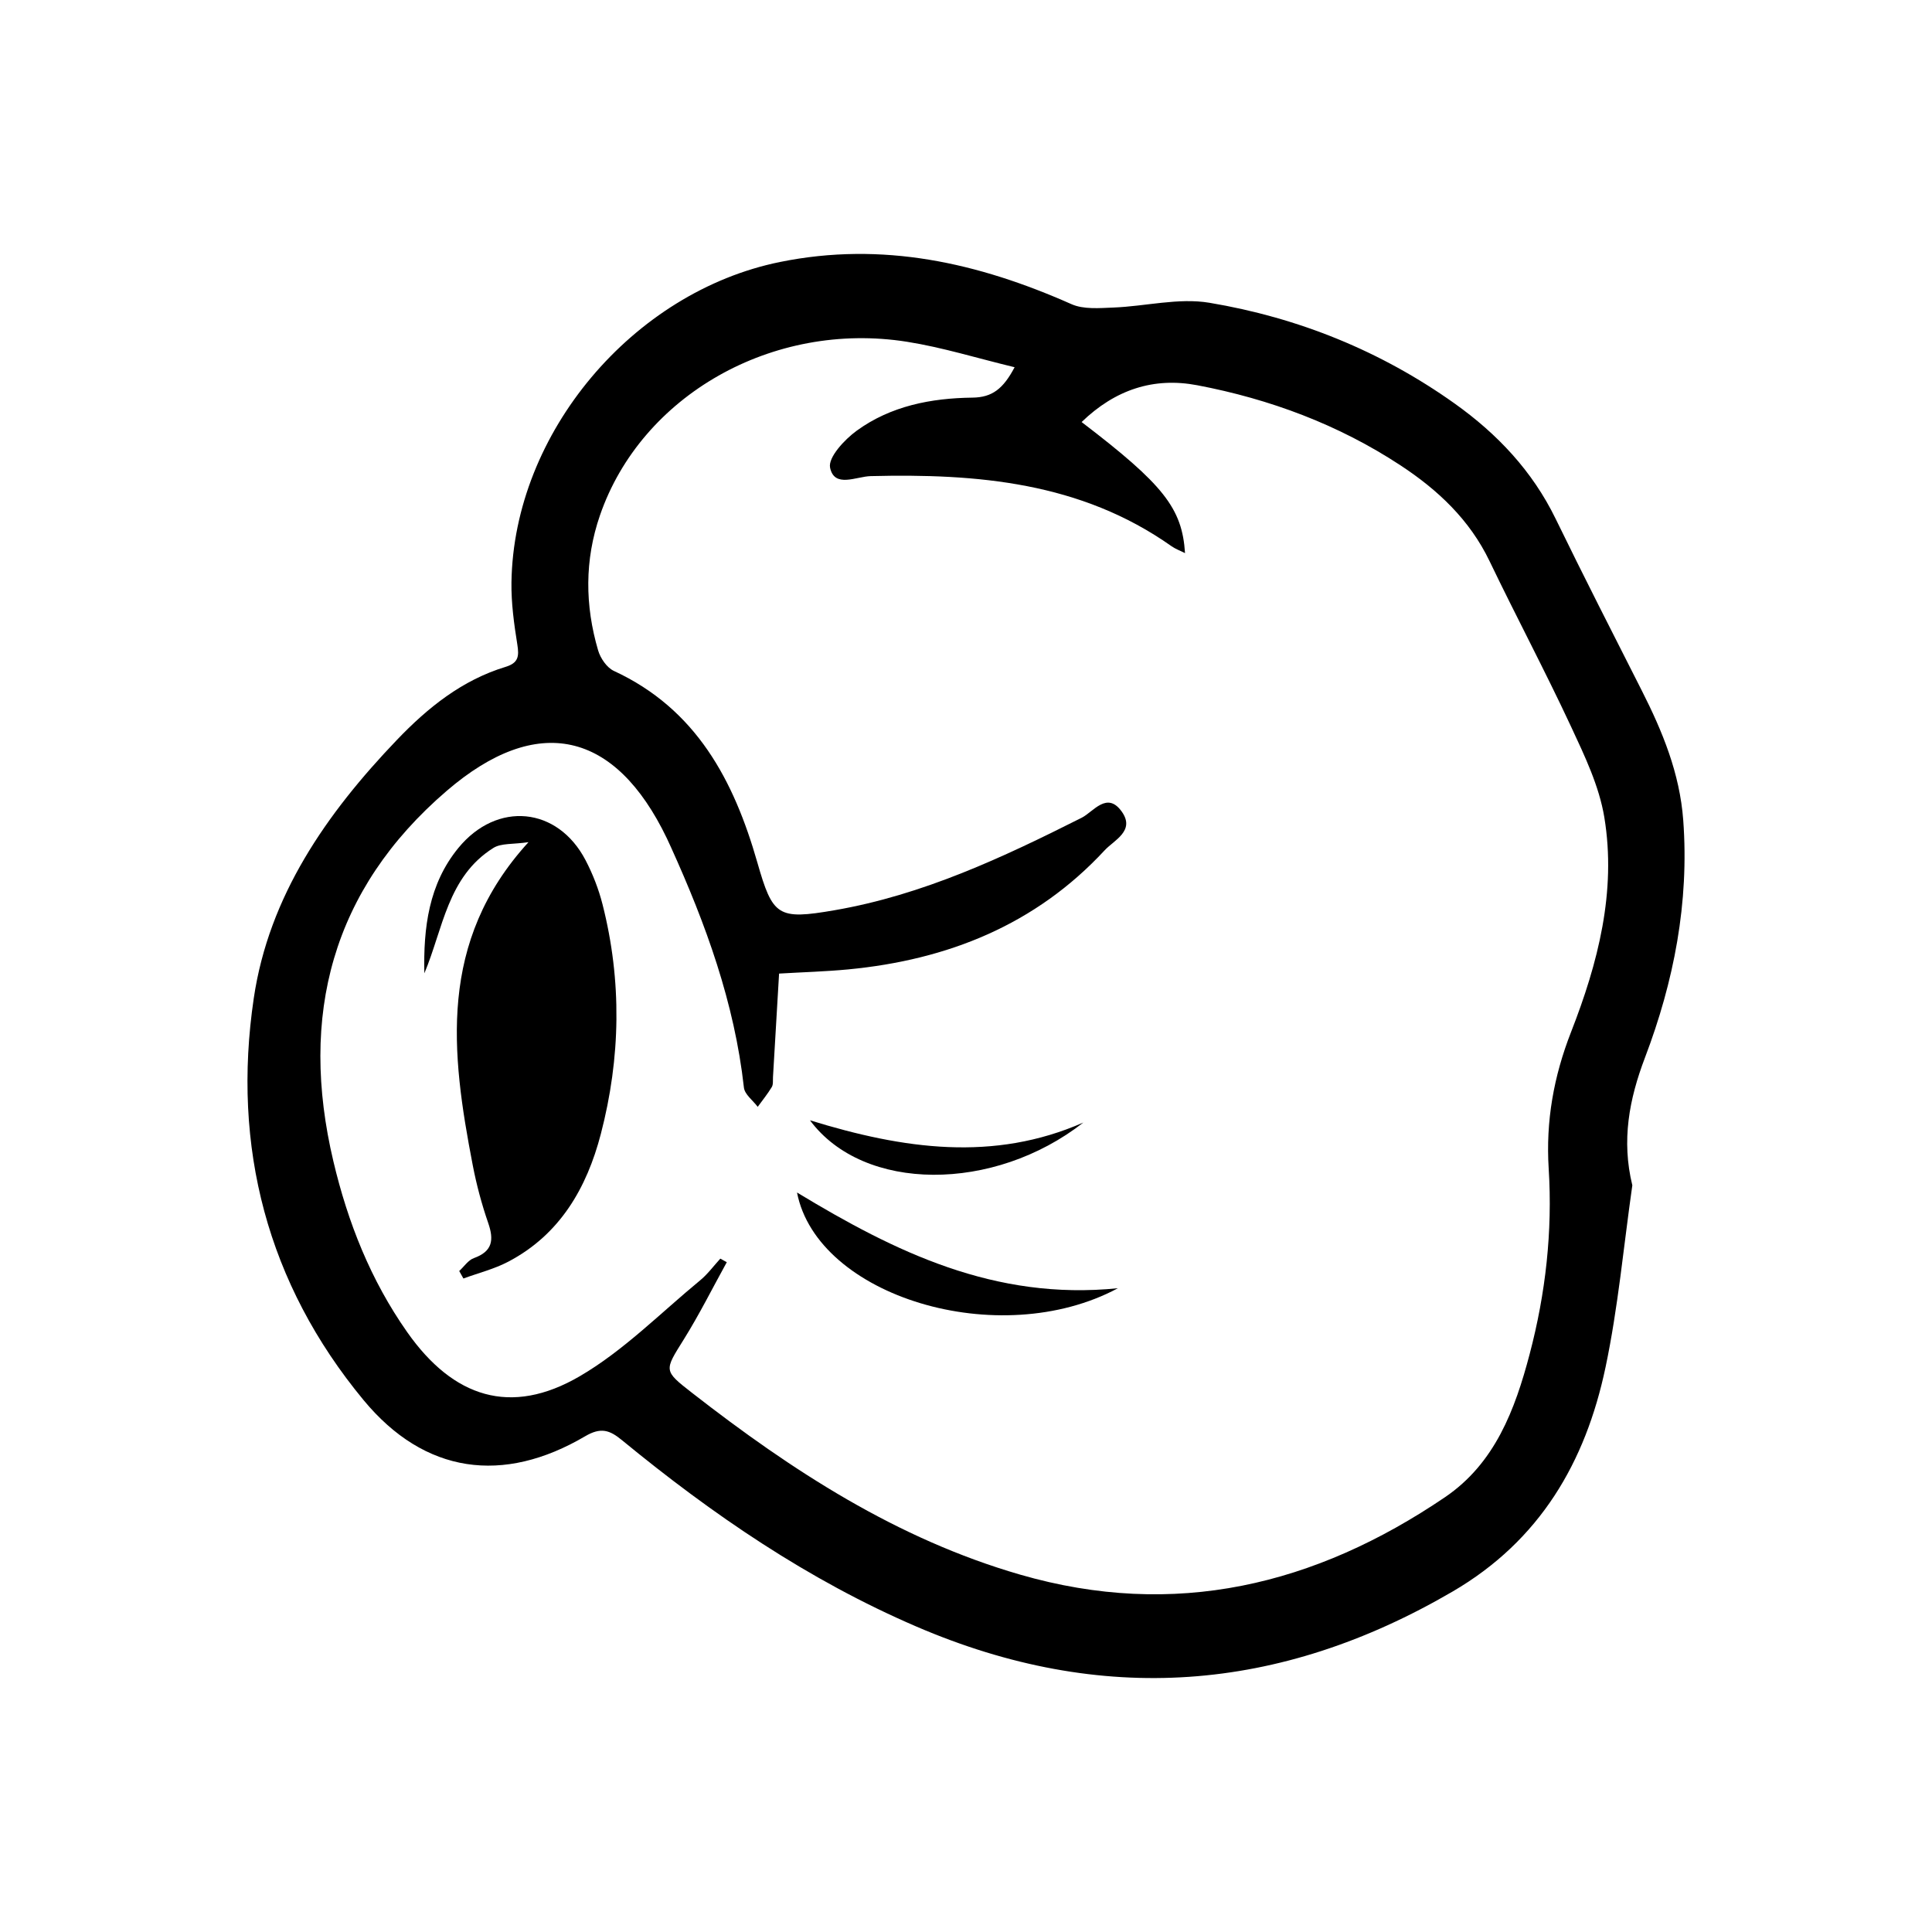 <?xml version="1.0" encoding="UTF-8"?><svg id="a" xmlns="http://www.w3.org/2000/svg" viewBox="0 0 2160 2160"><path d="M1794.96,1528.82c-22.31,105.9-73.22,193.49-170.82,250.47-193.82,113.16-392.59,128.23-599.4,39.31-121.04-52.04-228.26-125.38-329.39-208.48-13.81-11.35-23.62-14.67-41.14-4.37-91.53,53.85-179.31,42.29-247.74-40.42-107.71-130.18-147.36-283.07-122.76-449.25,16.94-114.42,81.28-206.57,160.01-288.82,34.55-36.1,72.83-66.9,121.51-81.69,14.46-4.39,15.25-11.93,13.14-25.07-3.68-22.92-6.88-46.28-6.55-69.41,2.41-167.07,135.78-324.76,300.13-358.17,114.67-23.32,221.52,.78,325.97,47.14,13.56,6.02,31.21,4.38,46.87,3.78,35.88-1.39,72.83-11.12,107.32-5.35,99.27,16.62,191.57,53.83,274.13,112.6,47.71,33.96,86.94,75.45,112.98,128.91,31.33,64.31,63.86,128.05,96.21,191.86,23.29,45.94,42.58,92.72,46.45,145.17,6.78,92.02-10.46,180.41-42.76,265.34-17.76,46.68-26.43,92.66-14.16,142.82-9.72,67.93-15.87,136.62-29.99,203.62Zm-470.1-910.44c-5.65-2.85-10.79-4.68-15.08-7.71-101.53-71.69-217.38-81.29-336.31-78.37-16.18,.4-40.6,13.66-45.43-9.44-2.39-11.44,16.1-31.36,29.66-41.25,38.08-27.77,83.35-36.51,129.53-37.06,22-.26,34.32-9.76,47.12-33.98-41.89-10.09-80.64-22.2-120.31-28.47-150.25-23.77-297.12,60.14-343.27,194.03-17.29,50.16-16.83,100.68-2.06,151.02,2.57,8.77,9.75,19.3,17.61,22.94,92.15,42.61,134.16,122.51,160.34,213.95,17.27,60.33,22.72,64.61,86.47,53.59,98.57-17.03,187.78-58.86,276.17-103.36,13.14-6.61,28.39-30.17,44.93-6.77,15.15,21.43-8.72,31.81-19.15,43.08-77.26,83.42-175.7,122.65-287,133.24-24.95,2.37-50.06,3.06-77.06,4.65-2.27,38.71-4.52,77.3-6.82,115.89-.22,3.72,.41,8.11-1.34,10.99-4.67,7.71-10.41,14.78-15.72,22.1-5.34-7.15-14.58-13.86-15.43-21.51-10.54-94.75-42.59-182.78-81.57-268.79-1.54-3.39-3.08-6.78-4.69-10.14-57.67-119.82-144.57-139.98-245.98-52.87-128.67,110.53-165.25,251.57-126.74,414.2,16.21,68.44,41.63,132.84,82.57,191.05,51.44,73.14,115.73,94.23,192.89,49.24,49.04-28.6,90.26-70.7,134.6-107.22,8.45-6.96,15.08-16.11,22.55-24.25,2.41,1.33,4.82,2.66,7.23,3.99-15.94,28.85-30.69,58.45-48.11,86.38-21.87,35.06-22.92,34.61,9.43,59.81,111.58,86.92,228.95,163.26,366.69,203.12,172.79,50,329.64,12,474.92-86.56,55.92-37.94,78.3-97.82,94.67-159.98,17.91-67.98,25.69-137.17,21.29-207.51-3.3-52.83,5.51-102.75,25.04-152.68,29.99-76.69,50.88-156.89,37.16-240.02-5.76-34.89-21.96-68.68-37.14-101.24-29.04-62.32-61.38-123.1-91.15-185.09-22.23-46.29-57.82-79.68-99.55-107.1-69.4-45.6-146.02-74.14-227.23-89.58-48.71-9.26-91.69,4.77-129.32,41.13,91.57,69.94,112.38,96.27,115.61,146.55Z"/><path d="M474.43,1088.17c20.89-49.5,25.8-107.95,77.15-140.15,8.8-5.51,22.06-3.9,39.28-6.47-101.67,111.4-86.52,235.66-62.34,361.13,4.22,21.87,10.02,43.62,17.31,64.66,6.58,19.02,4.81,31.75-16.02,39.23-6.37,2.29-10.98,9.49-16.4,14.45,1.56,2.79,3.12,5.57,4.69,8.36,16.77-6.16,34.45-10.56,50.13-18.79,57.77-30.3,87.76-82.38,103.48-142.7,22.19-85.13,23.72-171.22,1.9-256.91-4.32-16.97-10.86-33.78-18.97-49.31-31.18-59.71-98.96-66.36-142.2-13.63-33.06,40.31-39.18,89.13-38.01,140.13Z"/><path d="M891.07,1333.23c22.59,116.22,226.03,178.23,358.78,107.02-138.12,13.99-249.21-40.71-358.78-107.02Z"/><path d="M1211.2,1255.01c-100.3,44.1-200.89,29.84-305.64-2.5,60,80.81,205.6,80.76,305.64,2.5Z"/></svg>